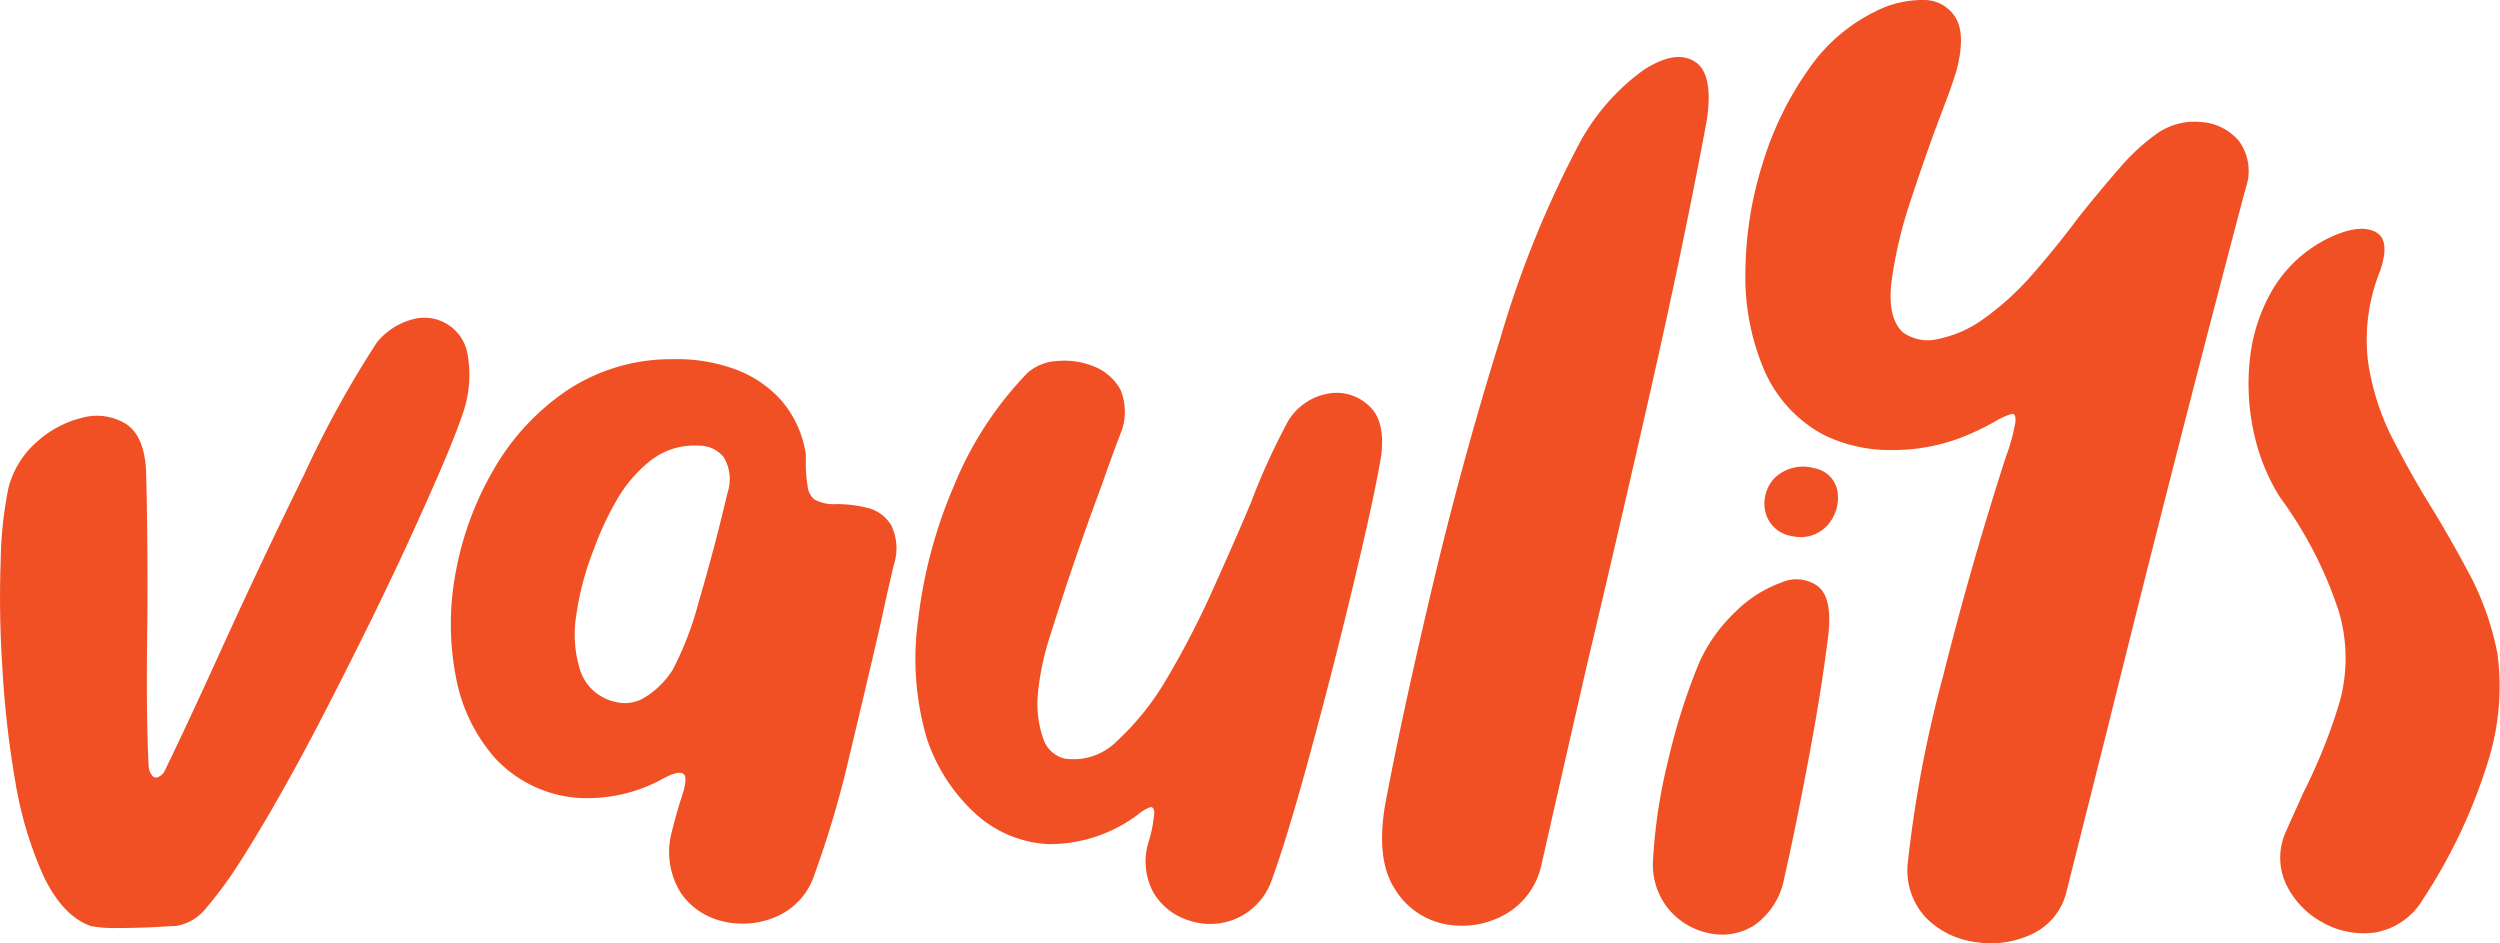 <svg id="Layer_1" data-name="Layer 1" xmlns="http://www.w3.org/2000/svg" viewBox="0 0 213.6 80.59"><defs><style>.cls-1{fill:#f05024;}</style></defs><path class="cls-1" d="M7.76,79.12c-1.57-.55-2.9-1.94-4-4.18a32.49,32.49,0,0,1-2.45-8.15A84.21,84.21,0,0,1,.2,57a89.54,89.54,0,0,1-.14-9.14A33.72,33.72,0,0,1,.72,41.7a7.75,7.75,0,0,1,2.39-3.91A8.85,8.85,0,0,1,7,35.7a4.73,4.73,0,0,1,3.71.49c1.07.66,1.66,2,1.77,4q.16,5.94.11,13-.12,7.77.11,12.28a1.38,1.38,0,0,0,.35.85.43.43,0,0,0,.5.06A1.42,1.42,0,0,0,14,66q1.65-3.36,4.46-9.52Q22.07,48.51,26,40.51A88.19,88.19,0,0,1,32.2,29.26a5.82,5.82,0,0,1,2.89-1.93,3.75,3.75,0,0,1,4.87,3,10.06,10.06,0,0,1-.5,5.23c-.65,1.94-2.07,5.26-4.23,10s-4.6,9.67-7.29,14.91-5.19,9.65-7.46,13.21a34.86,34.86,0,0,1-2.87,3.91A4.12,4.12,0,0,1,15,79.12c-.48,0-1.2.07-2.18.11s-1.94.06-2.91.06A10.46,10.46,0,0,1,7.76,79.12Z"/><path class="cls-1" d="M49.36,68.17a10.74,10.74,0,0,1-7-3.33,14.36,14.36,0,0,1-3.42-7.07,23.74,23.74,0,0,1,0-8.89,27.07,27.07,0,0,1,3.25-8.78,20.41,20.41,0,0,1,6.25-6.74,16.11,16.11,0,0,1,9.08-2.67,14.35,14.35,0,0,1,5.12.8,9.84,9.84,0,0,1,4.07,2.67,9.08,9.08,0,0,1,2.14,4.67v1.11A11.93,11.93,0,0,0,69,41.5a1.73,1.73,0,0,0,.56,1.16,3.38,3.38,0,0,0,1.87.41,11,11,0,0,1,2.72.33,3.25,3.25,0,0,1,2,1.49,4.5,4.5,0,0,1,.22,3.36c-.33,1.39-.7,3-1.1,4.89Q74,58.65,72.53,64.78A86.4,86.4,0,0,1,69.45,75.1a5.88,5.88,0,0,1-3.19,3.25,7.22,7.22,0,0,1-4.4.39,6,6,0,0,1-3.64-2.37,6.58,6.58,0,0,1-.88-5.06c.22-.92.48-1.85.77-2.81.11-.33.2-.63.28-.88.25-.88.24-1.39-.06-1.54s-.88,0-1.76.49A13.33,13.33,0,0,1,49.36,68.17Zm1.38-21.25a24.58,24.58,0,0,0-1.49,5.56,10.21,10.21,0,0,0,.33,4.82,4.07,4.07,0,0,0,3,2.67A3.2,3.2,0,0,0,55,59.64a7.39,7.39,0,0,0,2.48-2.42,27.71,27.71,0,0,0,2.23-5.84c.86-2.9,1.68-6,2.44-9.24a3.7,3.7,0,0,0-.3-3.06,2.67,2.67,0,0,0-2.12-1,6.05,6.05,0,0,0-4.18,1.3,11.78,11.78,0,0,0-2.94,3.49A26.27,26.27,0,0,0,50.74,46.92Z"/><path class="cls-1" d="M89.84,72.13a9.94,9.94,0,0,1-6.44-2.56A15.09,15.09,0,0,1,79.16,63a24.2,24.2,0,0,1-.71-10.08,41,41,0,0,1,3.08-11.47,30.26,30.26,0,0,1,6.27-9.6,4.11,4.11,0,0,1,2.48-1,6.68,6.68,0,0,1,3.14.44,4.47,4.47,0,0,1,2.31,2,4.87,4.87,0,0,1,0,3.77c-.47,1.25-1,2.66-1.54,4.24q-2.35,6.27-4.51,13.16a22.87,22.87,0,0,0-1,4.78A9,9,0,0,0,89.1,63a2.58,2.58,0,0,0,1.84,1.81,5.21,5.21,0,0,0,4.54-1.54,22.79,22.79,0,0,0,4.27-5.39,74.86,74.86,0,0,0,3.82-7.38c1.19-2.64,2.29-5.13,3.28-7.48a57.13,57.13,0,0,1,3.24-7.1,5,5,0,0,1,3.39-2.29,4,4,0,0,1,3.44,1c1,.88,1.32,2.29,1.1,4.24q-.55,3.36-2.28,10.62T112,64.15q-2,7.38-3.33,11a5.56,5.56,0,0,1-7,3.52,5.36,5.36,0,0,1-3.11-2.39,5.59,5.59,0,0,1-.38-4.49,11.84,11.84,0,0,0,.44-2.31c0-.4-.13-.57-.39-.5a3.8,3.8,0,0,0-1,.61,12.55,12.55,0,0,1-7.38,2.53Z"/><path class="cls-1" d="M131.7,73.89a6.39,6.39,0,0,1-3.16,4.27,7.52,7.52,0,0,1-5.07.8,6.47,6.47,0,0,1-4.29-3c-1.08-1.66-1.36-4-.85-7.11q1.42-7.59,4-18.51t5.86-21.44A88.89,88.89,0,0,1,135,12.14,18.65,18.65,0,0,1,140.4,6q2.74-1.79,4.4-.74c1.1.69,1.45,2.42,1,5.17q-1.93,10.35-4.68,22.51t-5.56,24Q133.47,66.08,131.7,73.89Z"/><path class="cls-1" d="M145.16,56.66a13.78,13.78,0,0,1,3.14-4.41,10.76,10.76,0,0,1,3.9-2.48,3.14,3.14,0,0,1,3.15.34c.8.66,1.09,2,.87,4.06q-.56,4.63-1.68,10.6T152.45,75a6.27,6.27,0,0,1-2.57,4.06,5.12,5.12,0,0,1-3.82.68,6.08,6.08,0,0,1-3.44-2,6,6,0,0,1-1.39-4.19A45.59,45.59,0,0,1,142.52,65,53.29,53.29,0,0,1,145.16,56.66ZM155,40a2.43,2.43,0,0,1,2,2,3.55,3.55,0,0,1-.8,2.81,3.1,3.1,0,0,1-3.06,1,2.74,2.74,0,0,1-2.31-2.09,3.19,3.19,0,0,1,.77-2.86A3.51,3.51,0,0,1,155,40Z"/><path class="cls-1" d="M155.79,37.14a11.37,11.37,0,0,1-5.12-5.67,20.3,20.3,0,0,1-1.54-8.36A31.51,31.51,0,0,1,150.59,14a27.86,27.86,0,0,1,3.88-8,14.79,14.79,0,0,1,5.72-5A8.86,8.86,0,0,1,164.43,0a3.16,3.16,0,0,1,2.69,1.56q.82,1.44.06,4.41c-.29,1-.79,2.35-1.49,4.18q-1.2,3.2-2.45,7A37.63,37.63,0,0,0,161.62,24c-.26,2.08.06,3.53.94,4.38a3.67,3.67,0,0,0,3.05.58,10,10,0,0,0,3.66-1.57,24,24,0,0,0,4.35-3.91q2.08-2.37,4-4.95c1.21-1.51,2.37-2.9,3.49-4.19a17.86,17.86,0,0,1,3.28-3,5.6,5.6,0,0,1,3.71-.91,4.6,4.6,0,0,1,3.22,1.65,4.35,4.35,0,0,1,.55,4Q186.12,37.8,180,62.51q-1.86,7.38-3.46,13.76a5.37,5.37,0,0,1-2.89,3.52,8.18,8.18,0,0,1-4.71.72,7.33,7.33,0,0,1-4.29-2A5.91,5.91,0,0,1,163,73.74a104.33,104.33,0,0,1,3-15.91q2.42-9.63,5.39-18.82a15.86,15.86,0,0,0,.8-2.92c.06-.55-.06-.79-.36-.71a6.73,6.73,0,0,0-1.43.66,21.92,21.92,0,0,1-2,1,16.22,16.22,0,0,1-6.69,1.41A12.85,12.85,0,0,1,155.79,37.14Z"/><path class="cls-1" d="M207,76.86a5.94,5.94,0,0,1-4,2.8,7.09,7.09,0,0,1-4.49-.81,7.31,7.31,0,0,1-3.17-3.27,5.34,5.34,0,0,1,0-4.59c.48-1.13,1-2.19,1.42-3.19a46.44,46.44,0,0,0,3.19-8,14.14,14.14,0,0,0-.1-7.49,34.55,34.55,0,0,0-5.06-9.84,17.07,17.07,0,0,1-2.2-5.41,19.3,19.3,0,0,1-.36-6.36,14.83,14.83,0,0,1,2-6.06,11.38,11.38,0,0,1,4.88-4.37c1.66-.77,2.95-.92,3.84-.46s1,1.56.42,3.3a15.76,15.76,0,0,0-1.06,7.67,21.13,21.13,0,0,0,2.18,6.83c1,1.93,2.07,3.84,3.25,5.75s2.35,4,3.41,6a24.45,24.45,0,0,1,2.24,6.54,21.4,21.4,0,0,1-.85,9.28A46.1,46.1,0,0,1,207,76.86Z"/></svg>